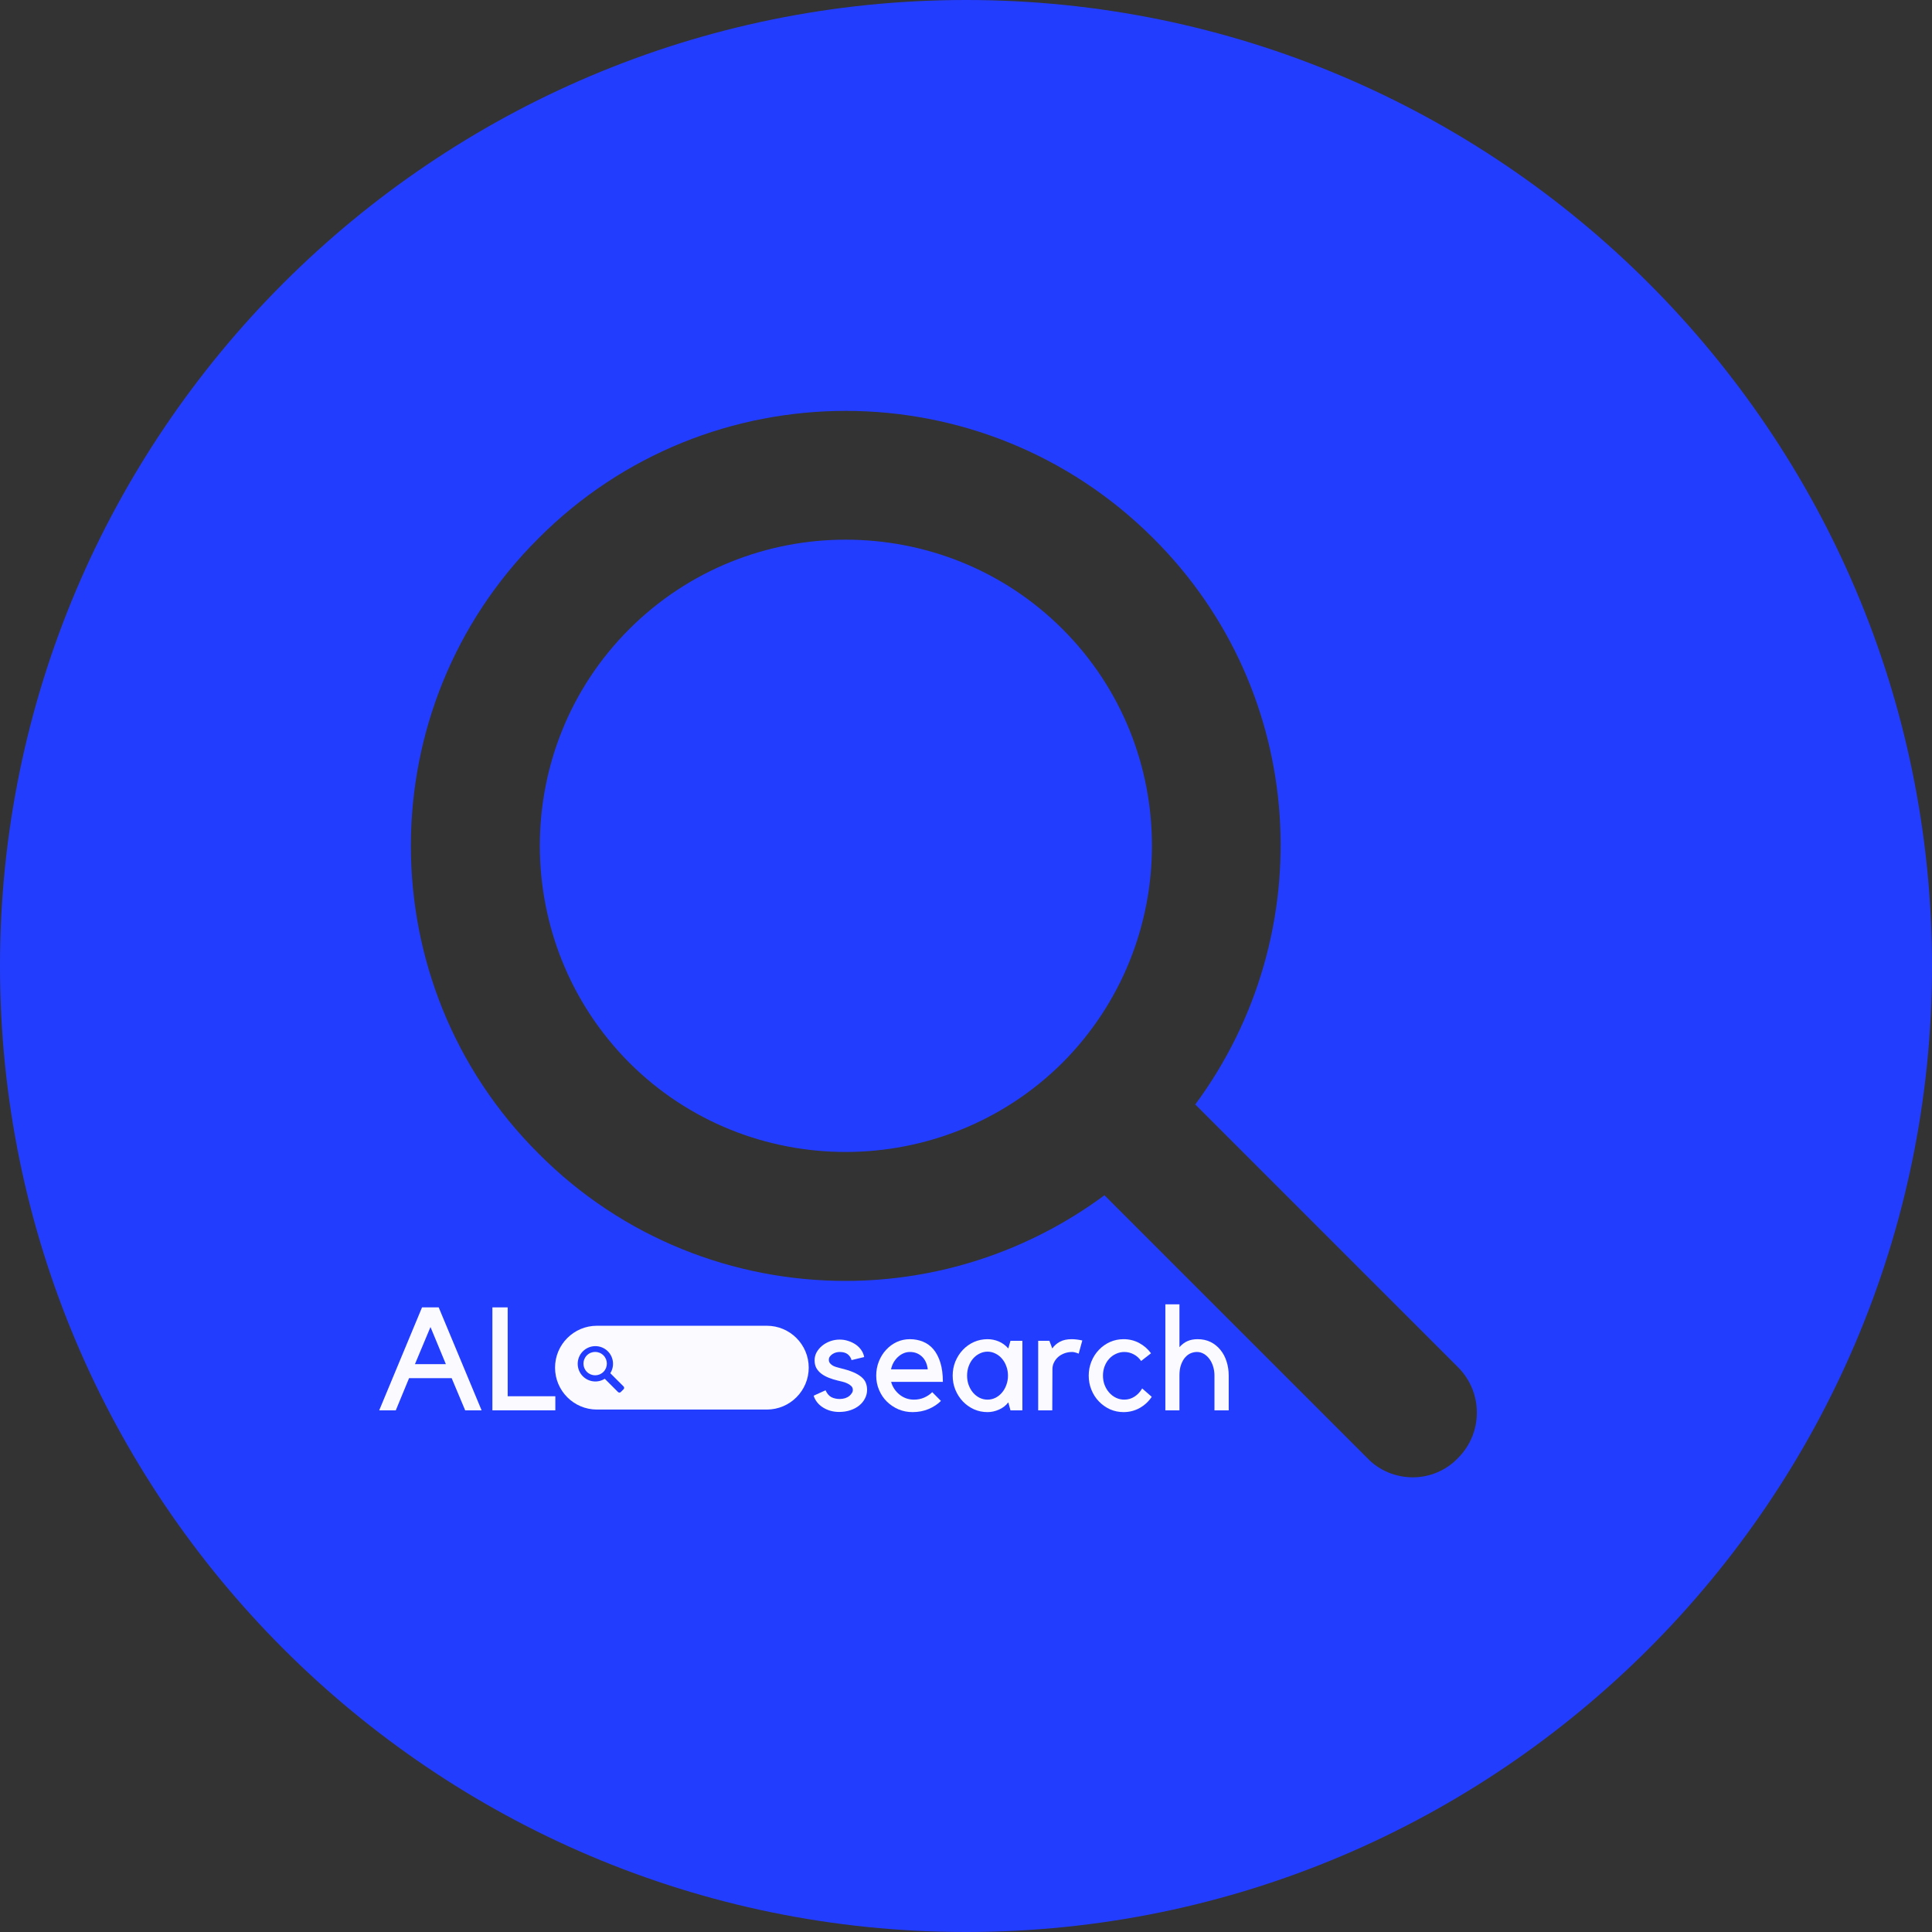 <svg xmlns="http://www.w3.org/2000/svg" xmlns:xlink="http://www.w3.org/1999/xlink" width="500" zoomAndPan="magnify" viewBox="0 0 375 375" height="500" preserveAspectRatio="xMidYMid meet" version="1.0"><rect x="0" y="0" width="375" height="375" fill="#333333" stroke="none"/><defs><g/><clipPath id="e56f7ffc8c"><path d="M 107.695 257.328 L 157 257.328 L 157 273.828 L 107.695 273.828 Z M 107.695 257.328 " clip-rule="nonzero"/></clipPath></defs><path fill="#233dff" d="M 187.5 0 C 84.125 0 0 84.125 0 187.5 C 0 290.875 84.125 375 187.5 375 C 290.875 375 375 290.875 375 187.5 C 375 84.125 290.875 0 187.5 0 Z M 283 283 C 280.625 285.5 277.375 286.75 274.25 286.75 C 271 286.75 267.75 285.5 265.375 283 L 214.375 232 C 199.5 243 181.875 248.625 164.125 248.625 C 142.5 248.625 120.875 240.375 104.5 223.875 C 71.5 191 71.5 137.375 104.5 104.5 C 137.375 71.5 190.875 71.5 223.875 104.5 C 253.875 134.375 256.5 181.25 232 214.375 L 283 265.375 C 287.875 270.25 287.875 278.125 283 283 Z M 283 283 " fill-opacity="1" fill-rule="nonzero"/><path fill="#233dff" d="M 164.125 104.75 C 149 104.75 133.75 110.5 122.125 122.125 C 99 145.25 99 183 122.125 206.25 C 145.25 229.375 183 229.375 206.25 206.25 C 229.375 183 229.375 145.25 206.25 122.125 C 194.625 110.5 179.375 104.75 164.125 104.75 Z M 164.125 104.75 " fill-opacity="1" fill-rule="nonzero"/><g clip-path="url(#e56f7ffc8c)"><path fill="#fafaff" d="M 115.867 257.328 L 148.84 257.328 C 153.328 257.328 156.973 260.969 156.973 265.461 C 156.973 269.953 153.328 273.594 148.84 273.594 L 115.867 273.594 C 111.375 273.594 107.734 269.953 107.734 265.461 C 107.734 260.969 111.375 257.328 115.867 257.328 Z M 117.383 267.617 L 119.957 270.191 C 120.105 270.34 120.348 270.34 120.496 270.191 L 121.035 269.652 C 121.184 269.504 121.184 269.262 121.035 269.113 L 118.461 266.539 C 119.297 265.215 119.137 263.445 117.984 262.289 C 116.645 260.949 114.473 260.949 113.137 262.289 C 111.797 263.629 111.797 265.801 113.137 267.137 C 114.289 268.293 116.059 268.453 117.383 267.617 Z M 117.125 266.281 C 116.238 267.168 114.801 267.168 113.914 266.281 C 113.027 265.395 113.027 263.957 113.914 263.07 C 114.801 262.184 116.238 262.184 117.125 263.07 C 118.012 263.957 118.012 265.395 117.125 266.281 Z M 117.125 266.281 " fill-opacity="1" fill-rule="nonzero"/></g><g fill="#fafaff" fill-opacity="1"><g transform="translate(157.019, 273.746)"><g><path d="M 7.859 -2.812 C 8.035 -2.969 8.188 -3.141 8.312 -3.328 C 8.445 -3.516 8.516 -3.727 8.516 -3.969 C 8.516 -4.27 8.406 -4.523 8.188 -4.734 C 7.969 -4.941 7.703 -5.113 7.391 -5.25 C 7.086 -5.395 6.766 -5.504 6.422 -5.578 C 6.086 -5.648 5.805 -5.719 5.578 -5.781 C 4.961 -5.926 4.379 -6.109 3.828 -6.328 C 3.285 -6.547 2.812 -6.805 2.406 -7.109 C 2 -7.422 1.676 -7.785 1.438 -8.203 C 1.207 -8.629 1.094 -9.133 1.094 -9.719 C 1.094 -10.27 1.223 -10.785 1.484 -11.266 C 1.754 -11.742 2.109 -12.164 2.547 -12.531 C 2.992 -12.895 3.508 -13.188 4.094 -13.406 C 4.688 -13.625 5.312 -13.734 5.969 -13.734 C 6.551 -13.734 7.102 -13.645 7.625 -13.469 C 8.156 -13.301 8.633 -13.07 9.062 -12.781 C 9.488 -12.488 9.848 -12.133 10.141 -11.719 C 10.43 -11.312 10.625 -10.852 10.719 -10.344 L 8.266 -9.75 C 8.148 -10.195 7.906 -10.57 7.531 -10.875 C 7.156 -11.176 6.633 -11.328 5.969 -11.328 C 5.75 -11.328 5.516 -11.297 5.266 -11.234 C 5.023 -11.172 4.801 -11.07 4.594 -10.938 C 4.383 -10.801 4.207 -10.641 4.062 -10.453 C 3.926 -10.266 3.859 -10.051 3.859 -9.812 C 3.859 -9.551 3.938 -9.32 4.094 -9.125 C 4.258 -8.938 4.453 -8.781 4.672 -8.656 C 4.898 -8.539 5.145 -8.445 5.406 -8.375 C 5.676 -8.301 5.922 -8.234 6.141 -8.172 C 7.141 -7.93 7.969 -7.672 8.625 -7.391 C 9.281 -7.109 9.805 -6.797 10.203 -6.453 C 10.598 -6.117 10.875 -5.75 11.031 -5.344 C 11.195 -4.938 11.281 -4.477 11.281 -3.969 C 11.281 -3.375 11.141 -2.812 10.859 -2.281 C 10.586 -1.758 10.211 -1.305 9.734 -0.922 C 9.254 -0.535 8.68 -0.234 8.016 -0.016 C 7.348 0.203 6.629 0.312 5.859 0.312 C 4.691 0.312 3.648 0.023 2.734 -0.547 C 1.828 -1.117 1.219 -1.883 0.906 -2.844 L 3.219 -3.891 C 3.52 -3.234 3.906 -2.785 4.375 -2.547 C 4.844 -2.316 5.375 -2.203 5.969 -2.203 C 6.727 -2.203 7.359 -2.406 7.859 -2.812 Z M 7.859 -2.812 "/></g></g></g><g fill="#fafaff" fill-opacity="1"><g transform="translate(169.136, 273.746)"><g><path d="M 7.984 0.344 C 7.004 0.344 6.086 0.16 5.234 -0.203 C 4.379 -0.578 3.629 -1.082 2.984 -1.719 C 2.348 -2.352 1.848 -3.102 1.484 -3.969 C 1.117 -4.832 0.938 -5.754 0.938 -6.734 C 0.938 -7.711 1.109 -8.633 1.453 -9.5 C 1.797 -10.363 2.266 -11.113 2.859 -11.75 C 3.453 -12.395 4.141 -12.898 4.922 -13.266 C 5.711 -13.629 6.562 -13.812 7.469 -13.812 C 8.383 -13.812 9.234 -13.648 10.016 -13.328 C 10.797 -13.016 11.473 -12.52 12.047 -11.844 C 12.617 -11.164 13.066 -10.301 13.391 -9.25 C 13.711 -8.207 13.875 -6.969 13.875 -5.531 L 3.828 -5.531 C 3.961 -5.039 4.172 -4.582 4.453 -4.156 C 4.734 -3.738 5.066 -3.375 5.453 -3.062 C 5.836 -2.75 6.27 -2.504 6.75 -2.328 C 7.227 -2.16 7.734 -2.078 8.266 -2.078 C 8.973 -2.078 9.629 -2.207 10.234 -2.469 C 10.848 -2.738 11.375 -3.094 11.812 -3.531 L 13.5 -1.828 C 12.844 -1.172 12.039 -0.645 11.094 -0.25 C 10.145 0.145 9.109 0.344 7.984 0.344 Z M 7.469 -11.328 C 7.039 -11.328 6.633 -11.242 6.25 -11.078 C 5.863 -10.91 5.504 -10.676 5.172 -10.375 C 4.836 -10.07 4.551 -9.711 4.312 -9.297 C 4.082 -8.891 3.914 -8.441 3.812 -7.953 L 10.938 -7.953 C 10.895 -8.398 10.789 -8.828 10.625 -9.234 C 10.457 -9.648 10.223 -10.016 9.922 -10.328 C 9.617 -10.641 9.266 -10.883 8.859 -11.062 C 8.461 -11.238 8 -11.328 7.469 -11.328 Z M 7.469 -11.328 "/></g></g></g><g fill="#fafaff" fill-opacity="1"><g transform="translate(184.07, 273.746)"><g><path d="M 14.375 -13.5 L 14.375 0 L 12.062 0 L 11.641 -1.547 C 11.172 -0.93 10.566 -0.461 9.828 -0.141 C 9.098 0.18 8.359 0.344 7.609 0.344 C 6.672 0.344 5.789 0.16 4.969 -0.203 C 4.156 -0.578 3.441 -1.082 2.828 -1.719 C 2.223 -2.352 1.738 -3.102 1.375 -3.969 C 1.02 -4.832 0.844 -5.754 0.844 -6.734 C 0.844 -7.711 1.02 -8.633 1.375 -9.5 C 1.738 -10.363 2.223 -11.113 2.828 -11.75 C 3.441 -12.395 4.156 -12.898 4.969 -13.266 C 5.789 -13.629 6.672 -13.812 7.609 -13.812 C 8.359 -13.812 9.082 -13.664 9.781 -13.375 C 10.477 -13.082 11.098 -12.629 11.641 -12.016 L 12.062 -13.5 Z M 7.609 -2.078 C 8.148 -2.078 8.664 -2.195 9.156 -2.438 C 9.645 -2.688 10.066 -3.023 10.422 -3.453 C 10.785 -3.879 11.066 -4.375 11.266 -4.938 C 11.473 -5.5 11.578 -6.098 11.578 -6.734 C 11.578 -7.367 11.473 -7.969 11.266 -8.531 C 11.066 -9.102 10.785 -9.598 10.422 -10.016 C 10.066 -10.441 9.645 -10.773 9.156 -11.016 C 8.664 -11.266 8.148 -11.391 7.609 -11.391 C 7.066 -11.391 6.551 -11.266 6.062 -11.016 C 5.57 -10.773 5.145 -10.441 4.781 -10.016 C 4.426 -9.598 4.145 -9.102 3.938 -8.531 C 3.738 -7.969 3.641 -7.367 3.641 -6.734 C 3.641 -6.098 3.738 -5.5 3.938 -4.938 C 4.145 -4.375 4.426 -3.879 4.781 -3.453 C 5.145 -3.023 5.57 -2.688 6.062 -2.438 C 6.551 -2.195 7.066 -2.078 7.609 -2.078 Z M 7.609 -2.078 "/></g></g></g><g fill="#fafaff" fill-opacity="1"><g transform="translate(199.652, 273.746)"><g><path d="M 9.719 -11 C 9.594 -11.051 9.461 -11.102 9.328 -11.156 C 9.211 -11.195 9.078 -11.234 8.922 -11.266 C 8.773 -11.305 8.617 -11.328 8.453 -11.328 C 7.91 -11.328 7.406 -11.238 6.938 -11.062 C 6.469 -10.883 6.062 -10.645 5.719 -10.344 C 5.383 -10.039 5.117 -9.688 4.922 -9.281 C 4.723 -8.883 4.625 -8.457 4.625 -8 L 4.594 0 L 1.859 0 L 1.859 -13.5 L 4.031 -13.5 L 4.594 -12.016 C 4.969 -12.555 5.457 -12.988 6.062 -13.312 C 6.676 -13.645 7.445 -13.812 8.375 -13.812 C 8.977 -13.812 9.66 -13.727 10.422 -13.562 Z M 9.719 -11 "/></g></g></g><g fill="#fafaff" fill-opacity="1"><g transform="translate(210.304, 273.746)"><g><path d="M 7.781 0.344 C 6.844 0.344 5.961 0.16 5.141 -0.203 C 4.328 -0.578 3.613 -1.082 3 -1.719 C 2.383 -2.352 1.898 -3.102 1.547 -3.969 C 1.191 -4.832 1.016 -5.754 1.016 -6.734 C 1.016 -7.711 1.191 -8.633 1.547 -9.5 C 1.898 -10.363 2.383 -11.113 3 -11.75 C 3.613 -12.395 4.328 -12.898 5.141 -13.266 C 5.961 -13.629 6.844 -13.812 7.781 -13.812 C 8.875 -13.812 9.879 -13.566 10.797 -13.078 C 11.711 -12.586 12.484 -11.922 13.109 -11.078 L 11.188 -9.578 C 10.812 -10.129 10.336 -10.555 9.766 -10.859 C 9.191 -11.172 8.578 -11.328 7.922 -11.328 C 7.359 -11.328 6.82 -11.207 6.312 -10.969 C 5.801 -10.738 5.359 -10.414 4.984 -10 C 4.609 -9.594 4.312 -9.102 4.094 -8.531 C 3.883 -7.969 3.781 -7.367 3.781 -6.734 C 3.781 -6.098 3.883 -5.5 4.094 -4.938 C 4.312 -4.375 4.609 -3.879 4.984 -3.453 C 5.359 -3.023 5.801 -2.688 6.312 -2.438 C 6.82 -2.195 7.359 -2.078 7.922 -2.078 C 8.648 -2.078 9.316 -2.273 9.922 -2.672 C 10.523 -3.066 11.016 -3.594 11.391 -4.25 L 13.25 -2.625 C 12.645 -1.719 11.863 -0.992 10.906 -0.453 C 9.945 0.078 8.906 0.344 7.781 0.344 Z M 7.781 0.344 "/></g></g></g><g fill="#fafaff" fill-opacity="1"><g transform="translate(224.618, 273.746)"><g><path d="M 4.312 0 L 1.578 0 L 1.578 -20.578 L 4.312 -20.578 L 4.312 -12.266 C 4.82 -12.828 5.352 -13.223 5.906 -13.453 C 6.457 -13.691 7.102 -13.812 7.844 -13.812 C 8.781 -13.812 9.617 -13.629 10.359 -13.266 C 11.098 -12.898 11.727 -12.395 12.25 -11.75 C 12.781 -11.113 13.18 -10.363 13.453 -9.5 C 13.734 -8.633 13.875 -7.711 13.875 -6.734 L 13.875 0 L 11.109 0 L 11.109 -6.734 C 11.109 -7.367 11.02 -7.969 10.844 -8.531 C 10.664 -9.102 10.422 -9.594 10.109 -10 C 9.797 -10.414 9.438 -10.738 9.031 -10.969 C 8.625 -11.207 8.188 -11.328 7.719 -11.328 C 7.32 -11.328 6.926 -11.25 6.531 -11.094 C 6.145 -10.938 5.785 -10.676 5.453 -10.312 C 5.129 -9.957 4.859 -9.488 4.641 -8.906 C 4.422 -8.32 4.312 -7.617 4.312 -6.797 Z M 4.312 0 "/></g></g></g><g fill="#fafaff" fill-opacity="1"><g transform="translate(73.291, 273.746)"><g><path d="M 3.531 0 L 0.312 0 L 8.625 -19.984 L 11.859 -19.984 L 20.188 0 L 17 0 L 14.375 -6.25 L 6.109 -6.25 Z M 7.25 -8.969 L 13.25 -8.969 L 10.266 -16.172 Z M 7.25 -8.969 "/></g></g></g><g fill="#fafaff" fill-opacity="1"><g transform="translate(93.917, 273.746)"><g><path d="M 1.656 0 L 1.656 -19.984 L 4.625 -19.984 L 4.625 -2.734 L 13.875 -2.734 L 13.875 0 Z M 1.656 0 "/></g></g></g></svg>